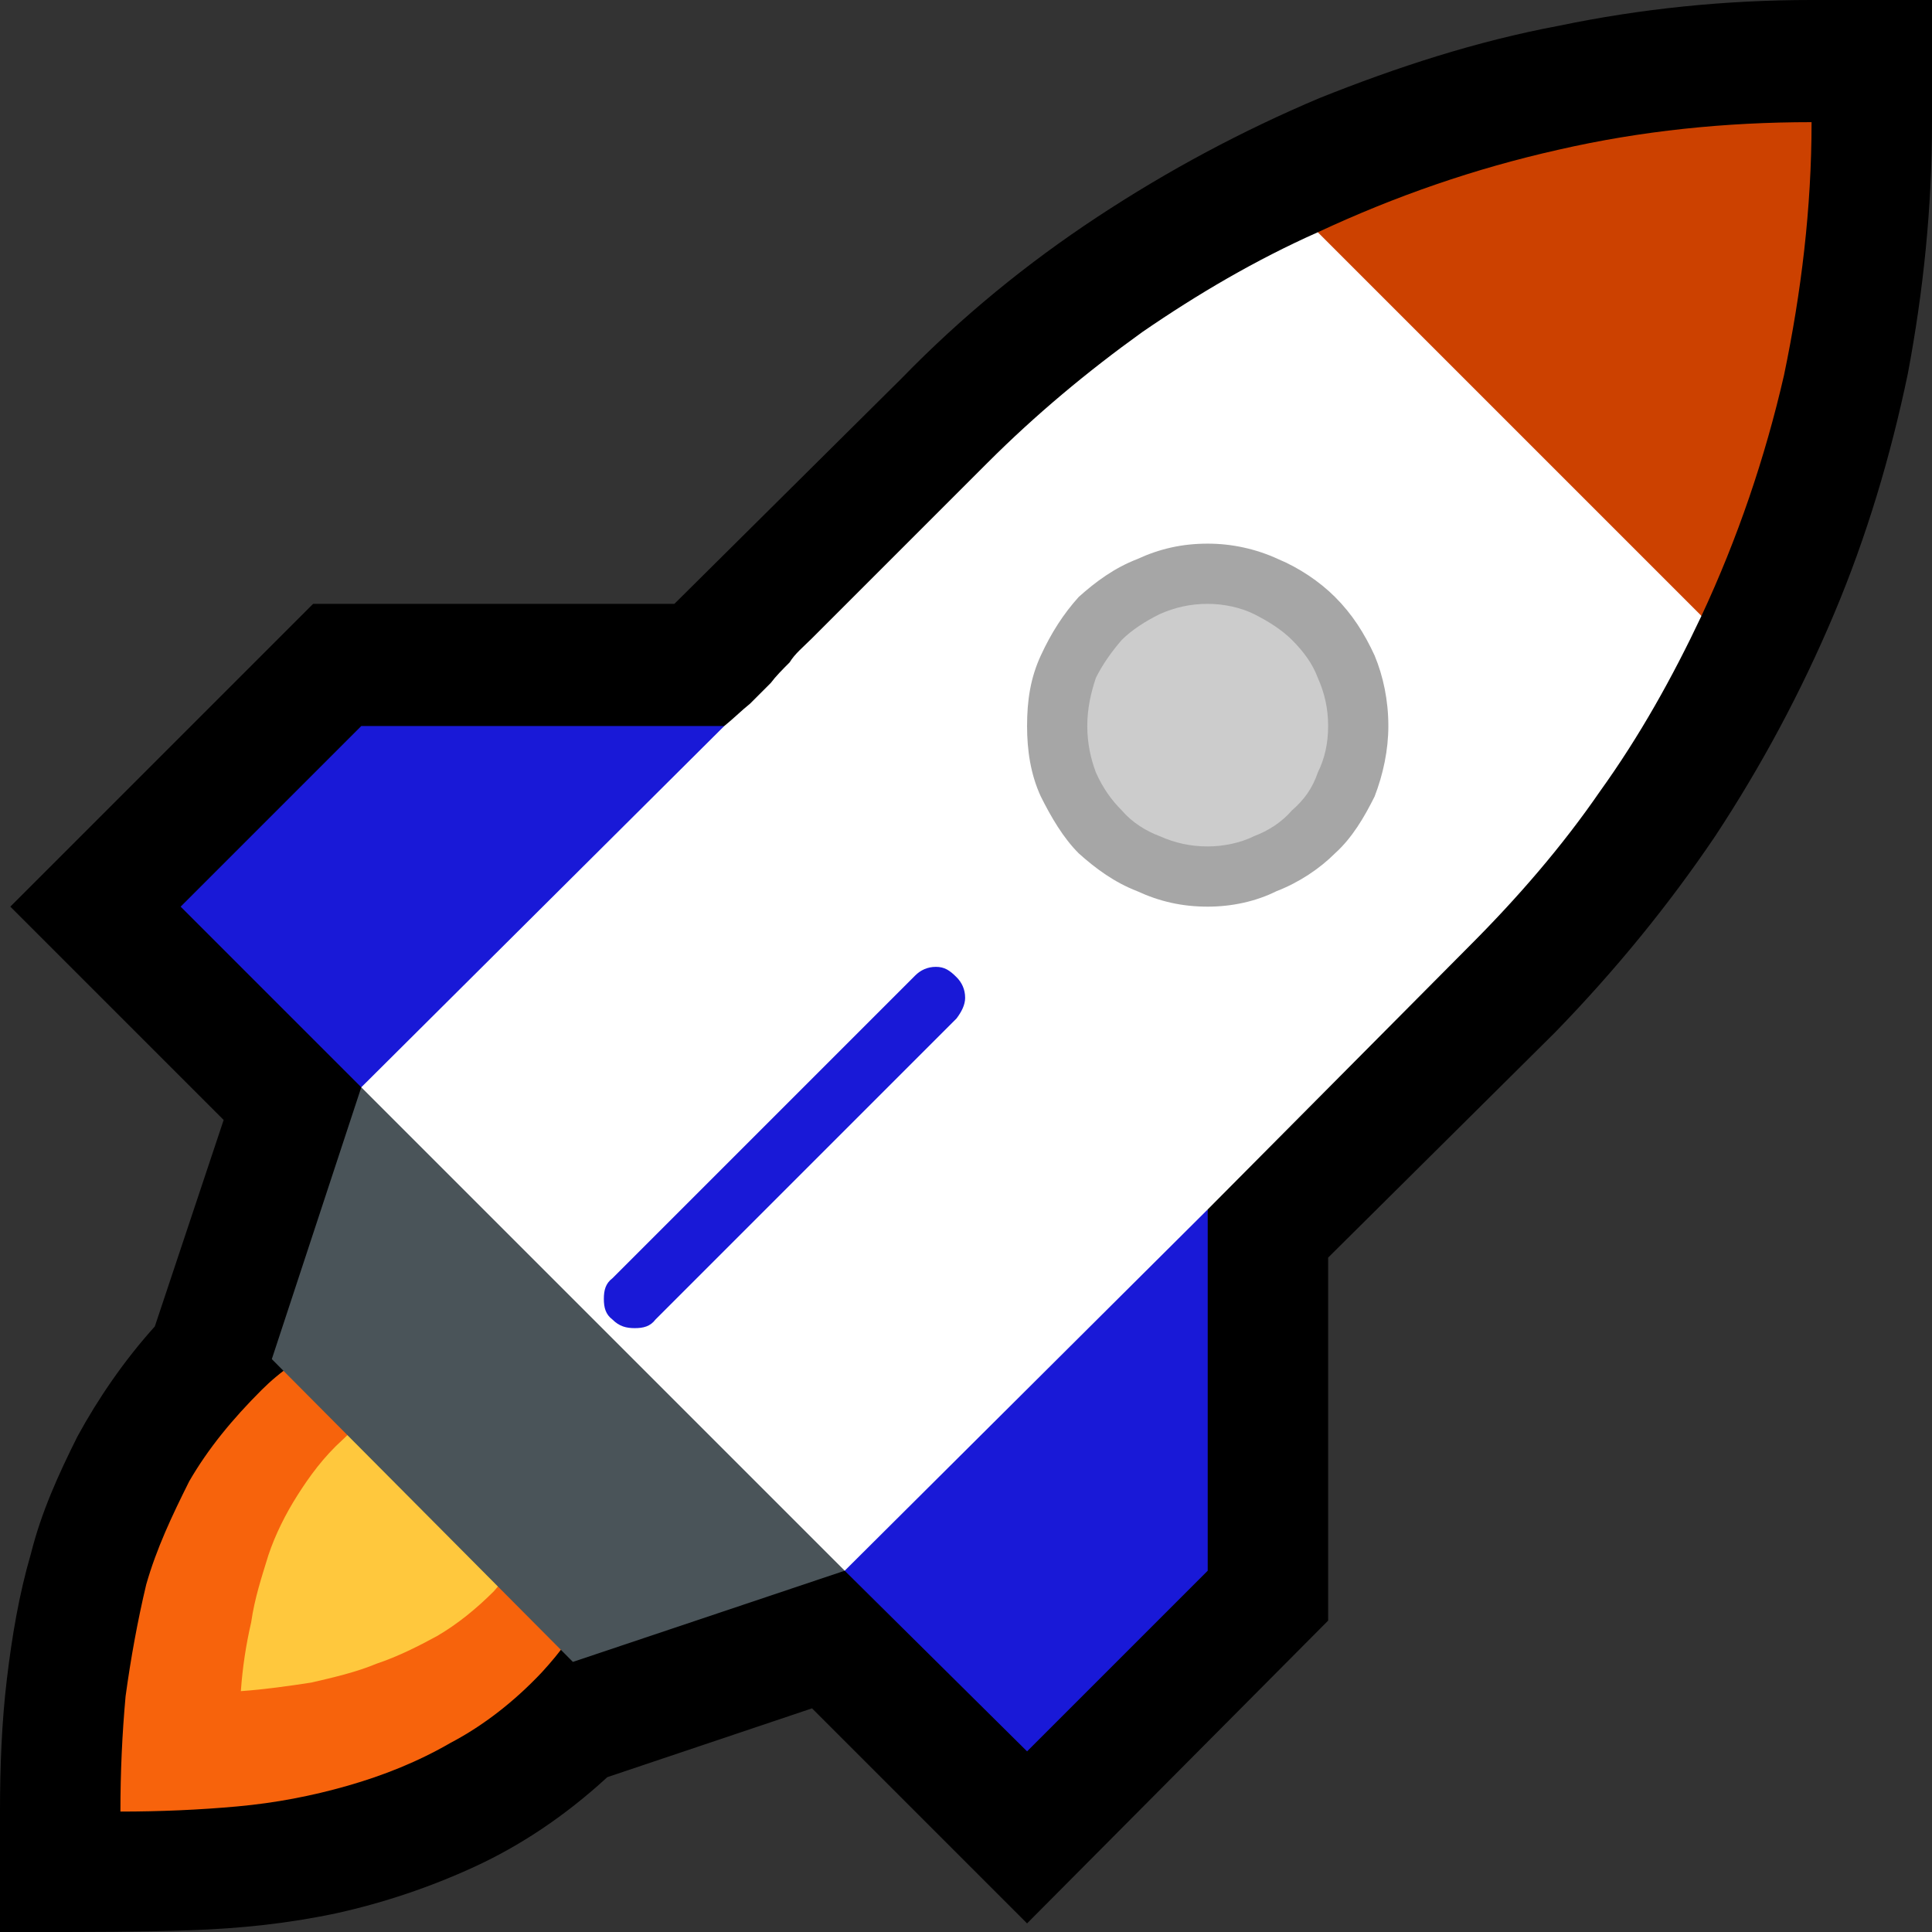 <?xml version="1.0" encoding="UTF-8" standalone="no"?>
<svg
  width="16.845"
  height="16.845"
  viewBox="0 0 16.845 16.845"
  version="1.1"
  xml:space="preserve"
  style="clip-rule:evenodd;fill-rule:evenodd;stroke-linejoin:round;stroke-miterlimit:2"
  xmlns:inkscape="http://www.inkscape.org/namespaces/inkscape"
  xmlns:sodipodi="http://sodipodi.sourceforge.net/DTD/sodipodi-0.dtd"
  xmlns="http://www.w3.org/2000/svg"
  xmlns:svg="http://www.w3.org/2000/svg">
  <rect x="0" y="0" width="16.845" height="16.845" fill="#333333" stroke="none"/>
  <g transform="matrix(0.24,0,0,0.24,-68.68,-692.937)" id="g20566">
    <g transform="matrix(62.5,0,0,62.5,278.354,2944.3)" id="g14084">
      <path d="M 0.125,0.21 V 0.14 C 0.125,0.114 0.126,0.088 0.129,0.063 0.132,0.038 0.136,0.014 0.143,-0.01 0.149,-0.034 0.159,-0.056 0.17,-0.078 0.182,-0.1 0.197,-0.122 0.215,-0.142 l 0.04,-0.12 -0.124,-0.124 0.176,-0.176 h 0.21 l 0.132,-0.131 c 0.035,-0.036 0.073,-0.067 0.114,-0.094 0.041,-0.027 0.084,-0.05 0.129,-0.069 0.045,-0.018 0.091,-0.033 0.139,-0.042 0.048,-0.01 0.097,-0.015 0.147,-0.015 h 0.07 v 0.071 c 0,0.05 -0.005,0.098 -0.014,0.146 -0.01,0.048 -0.024,0.095 -0.043,0.14 -0.019,0.045 -0.042,0.088 -0.069,0.129 -0.027,0.04 -0.058,0.078 -0.093,0.114 L 0.897,-0.182 V 0.029 L 0.722,0.205 0.597,0.08 0.478,0.12 C 0.453,0.143 0.427,0.16 0.401,0.172 0.375,0.184 0.348,0.193 0.321,0.199 0.293,0.205 0.265,0.208 0.235,0.209 0.206,0.21 0.176,0.21 0.146,0.21 Z"
      style="fill-rule:nonzero"
      id="path14066" />
      <path d="M 0.486,-0.457 C 0.492,-0.46 0.497,-0.463 0.502,-0.466 0.507,-0.468 0.512,-0.47 0.517,-0.473 0.521,-0.475 0.526,-0.478 0.531,-0.481 0.535,-0.483 0.54,-0.487 0.546,-0.491 0.551,-0.495 0.556,-0.5 0.561,-0.504 0.565,-0.508 0.569,-0.512 0.573,-0.516 0.576,-0.52 0.58,-0.524 0.584,-0.528 0.587,-0.533 0.592,-0.537 0.597,-0.542 l 0.102,-0.102 c 0.028,-0.028 0.058,-0.053 0.09,-0.076 0.032,-0.022 0.066,-0.042 0.102,-0.058 l 0.155,0.067 0.068,0.156 c -0.017,0.036 -0.036,0.07 -0.059,0.102 -0.022,0.032 -0.048,0.062 -0.076,0.09 L 0.827,-0.21 0.769,-0.015 0.616,0 0.419,-0.084 0.335,-0.281 0.365,-0.389 Z"
      style="fill:#ffffff;fill-rule:nonzero"
      id="path14068" 
      />
      <path d="m 0.891,-0.778 c 0.045,-0.021 0.091,-0.037 0.14,-0.048 0.048,-0.011 0.097,-0.016 0.147,-0.016 0,0.05 -0.006,0.099 -0.016,0.147 -0.011,0.048 -0.027,0.095 -0.048,0.14 z"
      style="fill:#cc4100;fill-rule:nonzero"
      id="path14070" />
      <path d="m 0.359,-0.139 c 0.016,0 0.031,0.003 0.045,0.009 0.014,0.006 0.026,0.015 0.036,0.025 0.011,0.01 0.019,0.023 0.025,0.037 0.007,0.014 0.01,0.029 0.01,0.045 0,0.016 -0.003,0.03 -0.009,0.044 C 0.46,0.035 0.451,0.047 0.44,0.059 0.424,0.076 0.406,0.09 0.387,0.1 0.368,0.111 0.348,0.119 0.327,0.125 0.306,0.131 0.285,0.135 0.263,0.137 0.241,0.139 0.218,0.14 0.195,0.14 0.195,0.117 0.196,0.095 0.198,0.073 0.201,0.051 0.205,0.029 0.21,0.008 0.216,-0.013 0.225,-0.032 0.235,-0.052 0.246,-0.071 0.26,-0.088 0.277,-0.105 0.288,-0.116 0.301,-0.125 0.314,-0.13 0.328,-0.136 0.343,-0.139 0.359,-0.139 Z"
      style="fill:#f7630c;fill-rule:nonzero"
      id="path14072" />
      <path d="m 0.379,-0.1 c 0.016,0 0.03,0.005 0.04,0.016 0.011,0.011 0.017,0.024 0.017,0.041 0,0.01 -0.003,0.02 -0.007,0.029 C 0.425,-0.004 0.419,0.004 0.412,0.012 0.402,0.022 0.391,0.031 0.379,0.038 0.368,0.044 0.356,0.05 0.344,0.054 0.332,0.059 0.319,0.062 0.306,0.065 0.293,0.067 0.279,0.069 0.265,0.07 0.266,0.056 0.268,0.043 0.271,0.03 0.273,0.016 0.277,0.004 0.281,-0.009 0.285,-0.021 0.291,-0.033 0.298,-0.044 0.305,-0.055 0.313,-0.066 0.324,-0.076 0.331,-0.083 0.34,-0.089 0.349,-0.094 0.359,-0.098 0.368,-0.1 0.379,-0.1 Z"
      style="fill:#ffc83d;fill-rule:nonzero"
      id="path14074" />
      <path d="M 0.335,-0.281 0.616,0 0.458,0.053 0.283,-0.123 Z"
      style="fill:#4a5459;fill-rule:nonzero"
      id="path14076" />
      <path d="M 0.827,-0.386 C 0.812,-0.386 0.799,-0.389 0.786,-0.395 0.773,-0.4 0.762,-0.408 0.752,-0.417 0.743,-0.426 0.736,-0.438 0.73,-0.45 0.724,-0.463 0.722,-0.477 0.722,-0.491 c 0,-0.015 0.002,-0.028 0.008,-0.041 0.006,-0.013 0.013,-0.024 0.022,-0.034 0.01,-0.009 0.021,-0.017 0.034,-0.022 0.013,-0.006 0.026,-0.009 0.041,-0.009 0.014,0 0.028,0.003 0.041,0.009 0.012,0.005 0.024,0.013 0.033,0.022 0.01,0.01 0.017,0.021 0.023,0.034 0.005,0.012 0.008,0.026 0.008,0.041 0,0.014 -0.003,0.028 -0.008,0.041 -0.006,0.012 -0.013,0.024 -0.023,0.033 -0.009,0.009 -0.021,0.017 -0.034,0.022 -0.012,0.006 -0.026,0.009 -0.04,0.009 z"
      style="fill:#a6a6a6;fill-rule:nonzero"
      id="path14078" />
      <path d="m 0.897,-0.491 c 0,0.01 -0.002,0.019 -0.006,0.027 -0.003,0.009 -0.008,0.016 -0.015,0.022 -0.006,0.007 -0.014,0.012 -0.022,0.015 -0.008,0.004 -0.018,0.006 -0.027,0.006 -0.01,0 -0.019,-0.002 -0.028,-0.006 C 0.791,-0.43 0.783,-0.435 0.777,-0.442 0.771,-0.448 0.766,-0.455 0.762,-0.464 0.759,-0.472 0.757,-0.481 0.757,-0.491 c 0,-0.01 0.002,-0.019 0.005,-0.028 0.004,-0.008 0.009,-0.015 0.015,-0.022 0.006,-0.006 0.014,-0.011 0.022,-0.015 0.009,-0.004 0.018,-0.006 0.028,-0.006 0.009,0 0.019,0.002 0.027,0.006 0.008,0.004 0.016,0.009 0.022,0.015 0.007,0.007 0.012,0.014 0.015,0.022 0.004,0.009 0.006,0.018 0.006,0.028 z"
      style="fill:#cccccc;fill-rule:nonzero"
      id="path14080" />
      <path d="M 0.827,-0.21 V 0 L 0.722,0.105 0.616,0 Z M 0.335,-0.281 0.23,-0.386 0.335,-0.491 h 0.211 z m 0.159,0.14 c -0.005,0 -0.009,-0.001 -0.013,-0.005 -0.004,-0.003 -0.005,-0.007 -0.005,-0.012 0,-0.005 0.001,-0.009 0.005,-0.012 l 0.176,-0.176 c 0.003,-0.003 0.007,-0.005 0.012,-0.005 0.005,0 0.008,0.002 0.012,0.006 0.003,0.003 0.005,0.007 0.005,0.012 0,0.004 -0.002,0.008 -0.005,0.012 l -0.175,0.175 c -0.003,0.004 -0.007,0.005 -0.012,0.005 z"
      style="fill:#1919d7;fill-rule:nonzero"
      id="path14082" />
    </g>
  </g>
</svg>
